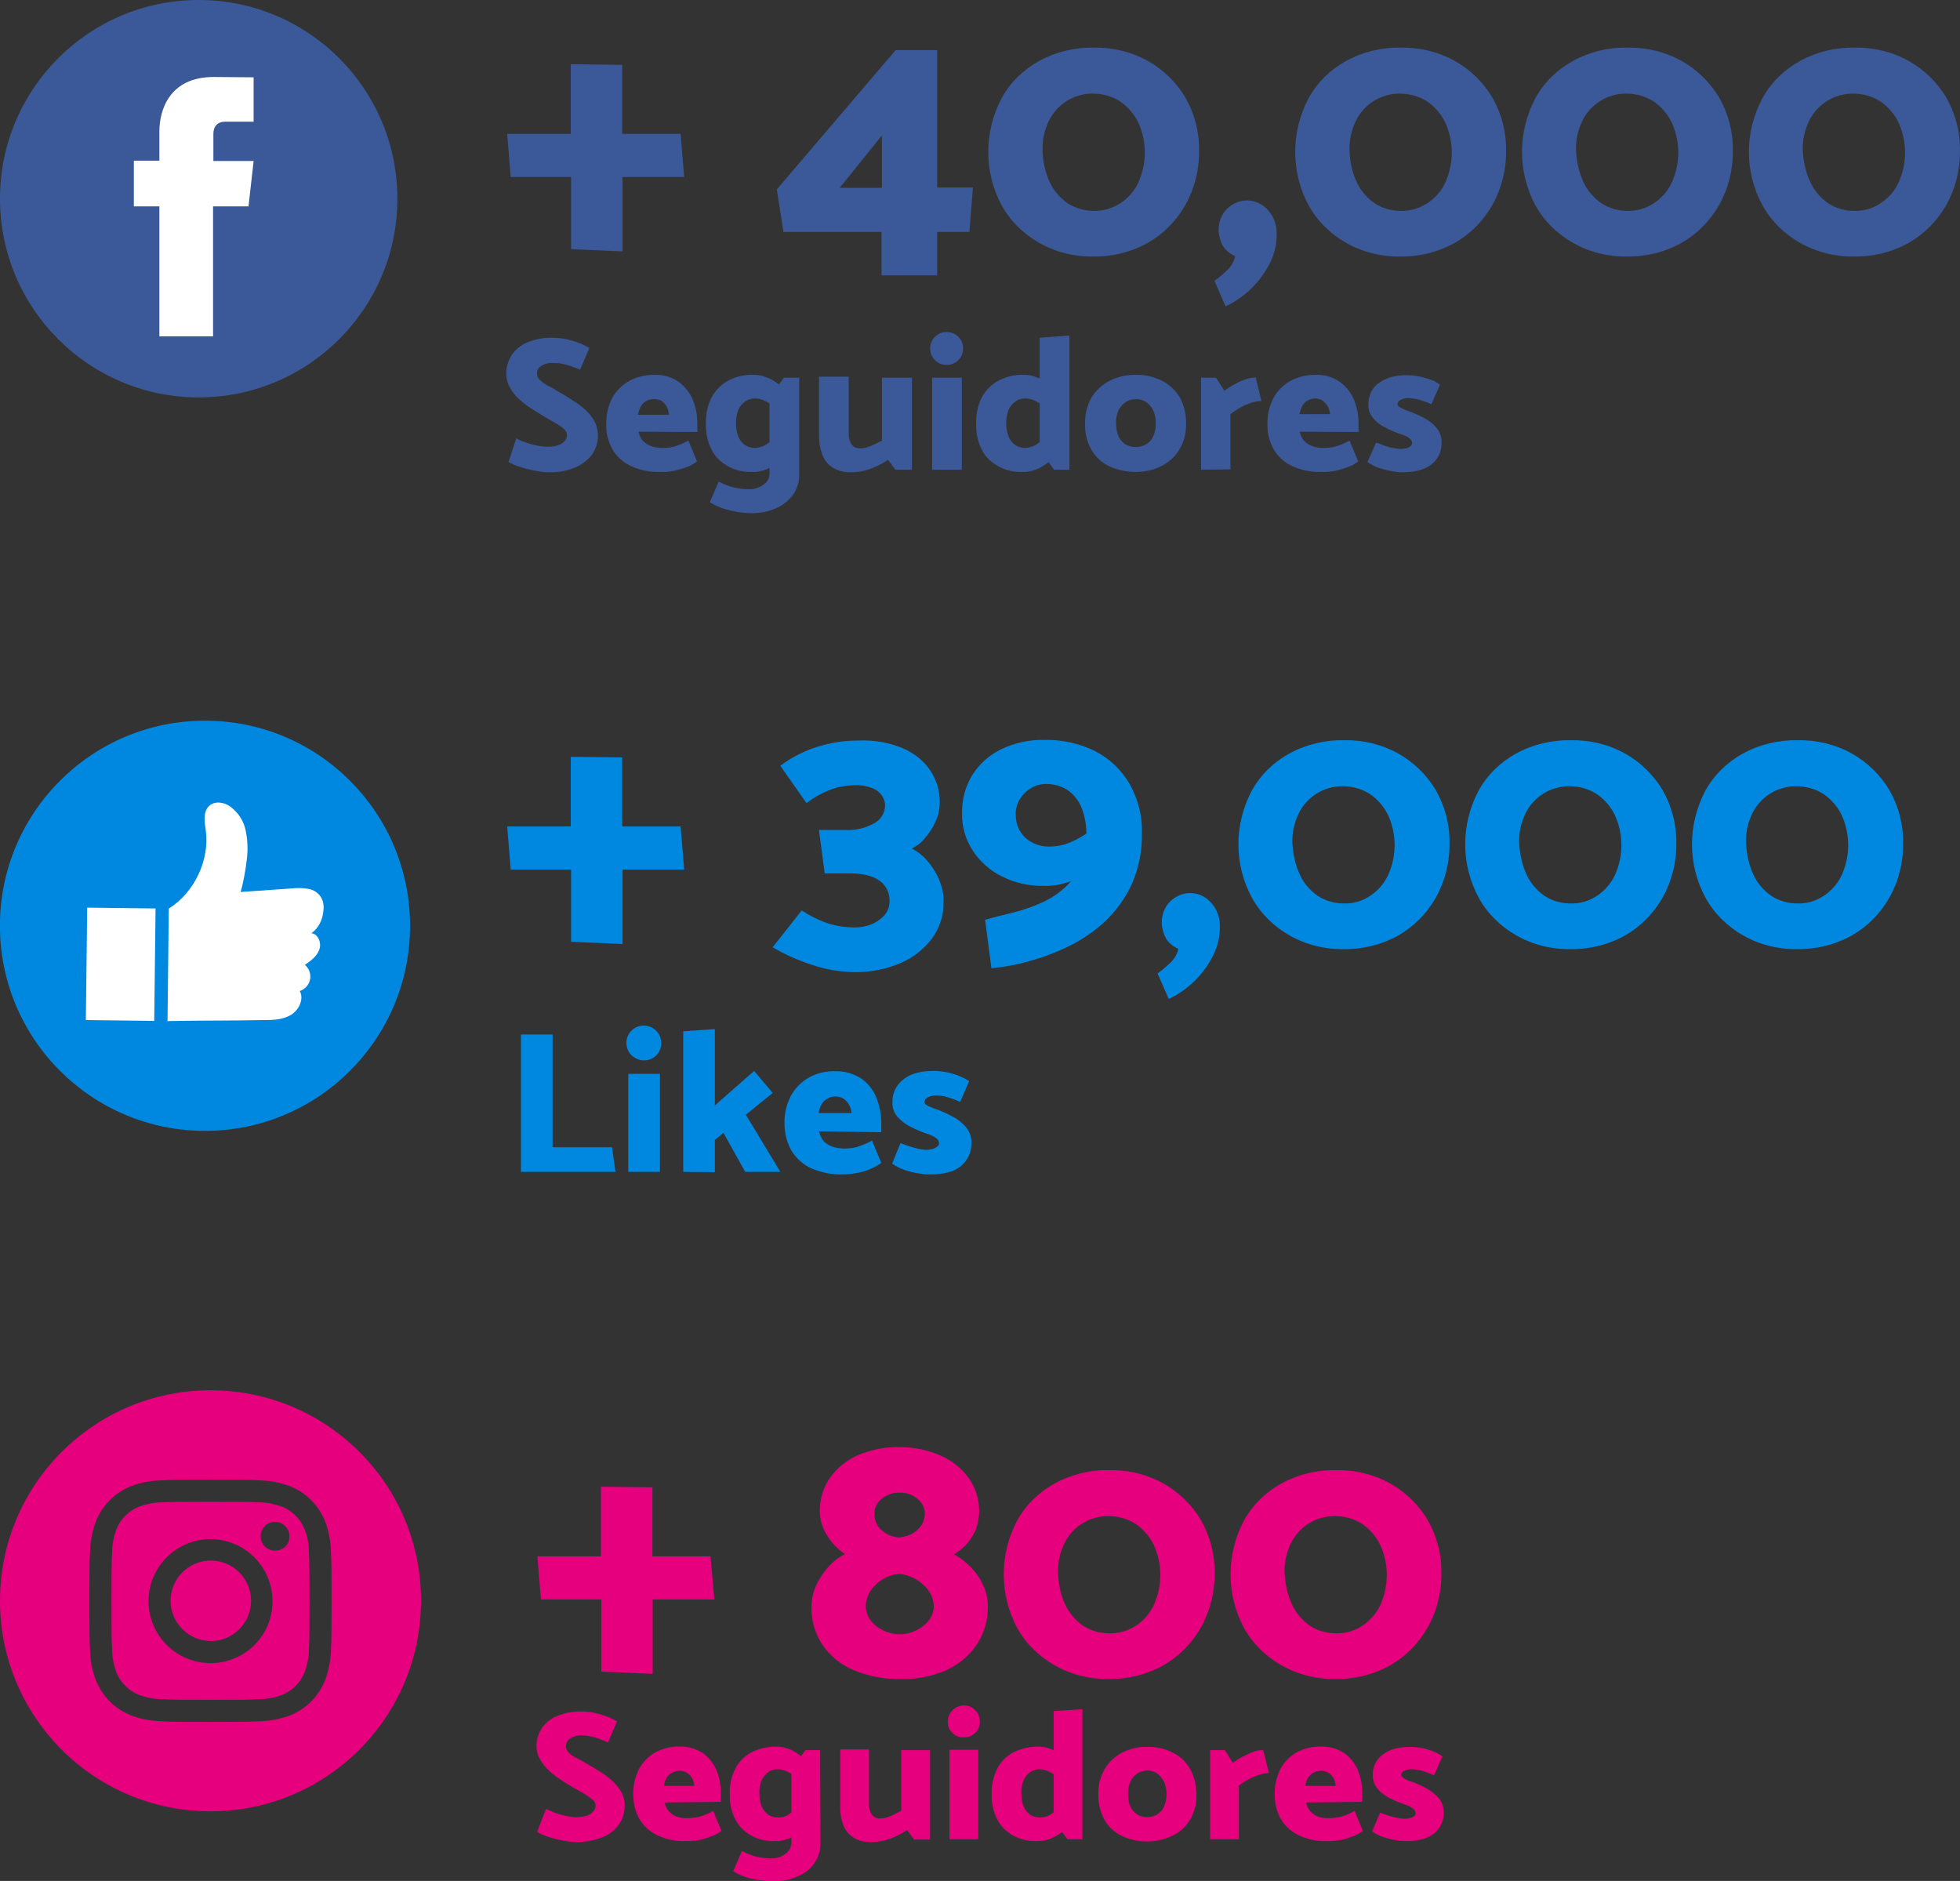 <?xml version="1.0" encoding="utf-8"?>
<!-- Generator: Adobe Illustrator 24.3.0, SVG Export Plug-In . SVG Version: 6.00 Build 0)  -->
<svg version="1.1" id="Capa_1" xmlns="http://www.w3.org/2000/svg" xmlns:xlink="http://www.w3.org/1999/xlink" x="0px" y="0px"
	 viewBox="0 0 613.6 588.8" style="enable-background:new 0 0 613.6 588.8;" xml:space="preserve">
<rect x="0" y="0" width="613.6" height="588.8" fill="#333333" stroke="none"/>
<style type="text/css">
	.st0{fill:#3B5998;}
	.st1{fill:#E6007E;}
	.st2{fill:#0088E0;}
	.st3{fill:#FFFFFF;}
</style>
<g id="Grupo_1396" transform="translate(158.784 14.898)">
	<path id="Trazado_2032" class="st0" d="M55.4,40.5H36.1v23.3l-16.1-0.7V40.5H1.1L0,27h19.9V5.2l16.1,0.2V27h18.3L55.4,40.5z"/>
	<path id="Trazado_2033" class="st0" d="M144.7,57.7h-10.1v13.6h-17.4V57.7H86.5l-2.1-13.3l37.2-43.6h13v43h11.2L144.7,57.7z
		 M104.1,43.9h13.2V27.5L104.1,43.9z"/>
	<path id="Trazado_2034" class="st0" d="M154.8,15.8c2.7-4.9,6.8-8.9,11.7-11.6c5.3-2.9,11.2-4.3,17.1-4.2c5.9-0.1,11.8,1.3,17,4.2
		c4.8,2.7,8.9,6.7,11.7,11.4c2.9,5.1,4.4,10.8,4.3,16.6c0.1,6-1.4,11.9-4.3,17.1c-2.8,4.9-6.8,9-11.7,11.8
		c-5.2,2.9-11.2,4.4-17.2,4.3c-5.9,0.1-11.8-1.4-16.9-4.3c-4.9-2.8-9-6.8-11.7-11.7C149.2,39,149.2,26.4,154.8,15.8L154.8,15.8z
		 M169.8,42c1.2,2.7,3.2,5,5.6,6.7c2.4,1.6,5.3,2.4,8.2,2.4c3,0.1,5.9-0.8,8.4-2.4c2.4-1.6,4.4-3.8,5.6-6.5c2.7-6,2.7-12.9-0.1-18.9
		c-1.3-2.6-3.3-4.9-5.7-6.5c-2.5-1.6-5.5-2.4-8.5-2.4c-2.9,0-5.7,0.8-8.1,2.3c-2.4,1.5-4.4,3.7-5.6,6.2c-1.4,2.9-2.1,6-2,9.2
		C167.7,35.7,168.4,39,169.8,42L169.8,42z"/>
	<path id="Trazado_2035" class="st0" d="M238.2,50.9c1.9,2.1,2.8,4.9,2.7,7.7c0,3-0.7,5.9-2,8.6c-3,6.1-7.9,10.9-14,13.8l-3.5-8
		c1.5-1,2.8-2.2,4.1-3.4c1.2-1.2,2.1-2.7,2.4-4.3c-1-0.4-1.8-1-2.6-1.7c-0.9-0.8-1.5-1.8-1.9-3c-0.4-1.2-0.7-2.4-0.7-3.6
		c0-1.5,0.4-3.1,1.1-4.4c0.7-1.4,1.9-2.6,3.2-3.4C230.6,46.9,235.3,47.6,238.2,50.9L238.2,50.9z"/>
	<path id="Trazado_2036" class="st0" d="M250.9,15.8c2.7-4.9,6.8-8.9,11.7-11.6c5.3-2.9,11.2-4.3,17.1-4.2c5.9-0.1,11.8,1.3,17,4.2
		c4.8,2.7,8.9,6.7,11.7,11.4c2.9,5.1,4.4,10.8,4.3,16.6c0.1,6-1.4,11.9-4.3,17.1c-2.8,4.9-6.8,9-11.7,11.8
		c-5.2,2.9-11.2,4.4-17.2,4.3c-5.9,0.1-11.8-1.4-16.9-4.3c-4.9-2.8-9-6.8-11.7-11.7C245.3,39,245.3,26.4,250.9,15.8L250.9,15.8z
		 M265.9,42c1.2,2.7,3.2,5,5.6,6.7c2.4,1.6,5.3,2.4,8.2,2.4c3,0.1,5.9-0.8,8.4-2.4c2.4-1.6,4.4-3.8,5.6-6.5c2.7-6,2.7-12.9-0.1-18.9
		c-1.3-2.6-3.3-4.9-5.7-6.5c-2.5-1.6-5.5-2.4-8.5-2.4c-2.9,0-5.7,0.8-8.1,2.3c-2.4,1.5-4.4,3.7-5.6,6.2c-1.4,2.9-2.1,6-2,9.2
		C263.8,35.7,264.5,39,265.9,42L265.9,42z"/>
	<path id="Trazado_2037" class="st0" d="M321.9,15.8c2.7-4.9,6.8-8.9,11.7-11.6c5.3-2.9,11.2-4.3,17.1-4.2c5.9-0.1,11.8,1.3,17,4.2
		c4.8,2.7,8.9,6.7,11.7,11.4c2.9,5.1,4.4,10.8,4.3,16.6c0.1,6-1.4,11.9-4.3,17.1c-2.8,4.9-6.8,9-11.7,11.8
		c-5.2,2.9-11.2,4.4-17.2,4.3c-5.9,0.1-11.8-1.4-16.9-4.3c-4.9-2.8-9-6.8-11.7-11.7C316.3,39,316.3,26.4,321.9,15.8L321.9,15.8z
		 M336.9,42c1.2,2.7,3.2,5,5.6,6.7c2.4,1.6,5.3,2.4,8.2,2.4c3,0.1,5.9-0.8,8.3-2.4c2.4-1.6,4.4-3.8,5.6-6.5c2.7-6,2.7-12.9-0.1-18.9
		c-1.3-2.6-3.3-4.9-5.7-6.5c-2.5-1.6-5.5-2.4-8.5-2.4c-2.9,0-5.7,0.8-8.1,2.3c-2.4,1.5-4.4,3.7-5.6,6.2c-1.4,2.9-2.1,6-2,9.2
		C334.8,35.7,335.5,39,336.9,42L336.9,42z"/>
	<path id="Trazado_2038" class="st0" d="M393,15.8c2.7-4.9,6.8-8.9,11.7-11.6c5.3-2.9,11.2-4.3,17.1-4.2c5.9-0.1,11.8,1.3,17,4.2
		c4.8,2.7,8.9,6.7,11.7,11.4c2.9,5.1,4.4,10.8,4.3,16.6c0.1,6-1.4,11.9-4.3,17.1c-2.8,4.9-6.8,9-11.7,11.8
		c-5.2,2.9-11.2,4.4-17.2,4.3c-5.9,0.1-11.8-1.4-16.9-4.3c-4.9-2.8-9-6.8-11.7-11.7C387.3,39,387.3,26.4,393,15.8L393,15.8z
		 M407.9,42c1.2,2.7,3.2,5,5.6,6.7c2.4,1.6,5.3,2.4,8.2,2.4c3,0.1,5.9-0.8,8.3-2.4c2.4-1.6,4.4-3.8,5.6-6.5c2.7-6,2.7-12.9-0.1-18.9
		c-1.3-2.6-3.3-4.9-5.7-6.5c-2.5-1.6-5.5-2.4-8.5-2.4c-2.9,0-5.7,0.8-8.1,2.3c-2.4,1.5-4.4,3.7-5.6,6.2c-1.4,2.9-2.1,6-2,9.2
		C405.8,35.7,406.5,39,407.9,42L407.9,42z"/>
</g>
<g id="Grupo_1397" transform="translate(158.5 103.933)">
	<path id="Trazado_2039" class="st0" d="M3.1,33.3c0.9,0.5,1.8,0.9,2.8,1.2c1.1,0.4,2.3,0.8,3.5,1c1.2,0.2,2.3,0.4,3.5,0.4
		c1.2,0,2.3-0.1,3.4-0.5c0.8-0.2,1.5-0.7,2-1.3c0.5-0.5,0.7-1.2,0.7-1.8c0-0.8-0.4-1.5-1-2c-0.8-0.7-1.7-1.3-2.6-1.8
		c-1.1-0.6-2.1-1.2-3.3-1.9c-1.3-0.8-2.7-1.7-4.2-2.6c-1.4-0.9-2.7-1.9-3.9-3c-1.2-1-2.1-2.3-2.9-3.7C0.4,16.1,0,14.5,0,13
		C0,11,0.6,8.9,1.7,7.2c1.2-1.8,3-3.2,5-4c2.5-1,5.1-1.5,7.8-1.4c2.1,0,4.1,0.3,6.1,0.9C22.5,3.2,24.3,4,26,5l-2.9,6.8
		c-1.1-0.5-2.2-0.9-3.1-1.2c-0.9-0.3-1.8-0.5-2.7-0.7c-0.9-0.2-1.9-0.2-2.9-0.2c-1.3-0.1-2.5,0.3-3.6,1C10.1,11.1,9.6,12,9.6,13
		c0,0.8,0.4,1.6,1,2.1c0.8,0.7,1.6,1.3,2.6,1.8c1.1,0.5,2.2,1.2,3.3,1.9c1.5,0.8,2.9,1.7,4.3,2.6c1.4,0.9,2.7,1.8,3.9,2.9
		c1.1,1,2.1,2.2,2.9,3.6c0.7,1.4,1.1,2.9,1.1,4.5c0,2.1-0.6,4.1-1.8,5.9c-1.4,1.8-3.2,3.2-5.3,4.1c-2.7,1.1-5.5,1.6-8.4,1.5
		c-1.1,0-2.1-0.1-3.1-0.3c-1.1-0.2-2.3-0.4-3.5-0.7c-1.1-0.3-2.2-0.6-3.3-1c-0.9-0.3-1.8-0.8-2.6-1.2L3.1,33.3z"/>
	<path id="Trazado_2040" class="st0" d="M41.4,31.2c0.2,1,0.6,1.9,1.2,2.7c0.7,0.8,1.5,1.3,2.4,1.7c1.2,0.5,2.6,0.7,3.9,0.7
		c1.5,0,3.1-0.2,4.5-0.7c1.2-0.4,2.4-1,3.6-1.6l2.7,6.5c-0.9,0.7-1.9,1.3-3,1.7c-1.3,0.5-2.6,0.9-3.9,1.2c-1.5,0.3-3.1,0.5-4.6,0.4
		c-3.1,0.1-6.2-0.5-9.1-1.8c-2.4-1.1-4.5-2.9-5.8-5.2c-1.4-2.4-2.1-5.2-2-8c-0.1-2.9,0.6-5.7,1.9-8.2c1.2-2.2,3.1-4.1,5.3-5.3
		c2.4-1.3,5.1-1.9,7.8-1.9c2.7-0.1,5.3,0.6,7.5,2.1c2,1.4,3.5,3.3,4.5,5.5c1,2.4,1.5,4.9,1.5,7.5v2.8L41.4,31.2z M50.9,25.8
		c-0.1-0.9-0.3-1.7-0.7-2.5c-0.4-0.7-1-1.3-1.6-1.8C47.8,21.2,47,21,46.1,21c-0.8,0-1.6,0.2-2.3,0.6c-0.7,0.4-1.3,1-1.7,1.7
		c-0.4,0.8-0.7,1.7-0.9,2.6H50.9z"/>
	<path id="Trazado_2041" class="st0" d="M87.6,38.4c-0.8,1-1.8,1.9-2.9,2.7c-1.1,0.8-2.3,1.5-3.6,2c-1.3,0.5-2.7,0.8-4.1,0.7
		c-2.7,0.1-5.3-0.5-7.6-1.8c-2.2-1.2-4-2.9-5.1-5.1c-1.3-2.5-1.9-5.4-1.8-8.2c-0.1-2.9,0.5-5.7,1.8-8.3c1.2-2.2,3-4,5.2-5.2
		c2.5-1.3,5.2-1.9,8-1.8c1.3,0,2.5,0.2,3.7,0.7c1.3,0.4,2.5,1.1,3.5,1.8c1.1,0.8,2.1,1.8,2.9,2.9L85,24.5c-1.1-1.1-2.3-2-3.7-2.8
		c-1.1-0.6-2.3-0.9-3.5-0.9c-1.1,0-2.2,0.3-3.1,1c-0.9,0.7-1.7,1.6-2.1,2.7c-0.5,1.3-0.7,2.7-0.7,4.1c0,1.4,0.2,2.7,0.7,4
		c0.4,1.1,1.1,2,2,2.7c0.9,0.6,2,1,3.1,1c1.2,0,2.5-0.4,3.5-1c1.3-0.8,2.5-1.8,3.5-2.9L87.6,38.4z M91.7,44.3
		c0.1,2.4-0.6,4.7-1.9,6.6c-1.4,1.9-3.3,3.4-5.4,4.3c-2.6,1.1-5.4,1.6-8.2,1.5c-0.8,0-1.7-0.1-2.5-0.2c-1.1-0.1-2.2-0.3-3.4-0.6
		c-1.2-0.3-2.4-0.6-3.6-1.1c-1-0.4-2-0.9-3-1.5l2.8-6.5c1.6,0.9,3.2,1.5,5,1.9c1.4,0.3,2.8,0.5,4.2,0.5c1.7,0.1,3.4-0.4,4.8-1.4
		c1.2-0.8,2-2.2,1.9-3.7V20.5l4.5-6.2h4.8L91.7,44.3z"/>
	<path id="Trazado_2042" class="st0" d="M127,14.3v28.8h-5.2l-2.3-3.1c-2.3,1.6-4.8,2.7-7.4,3.4c-1.3,0.3-2.6,0.5-4,0.5
		c-2.1,0.1-4.2-0.4-6-1.5c-1.5-1-2.6-2.4-3.2-4.1c-0.7-1.9-1-3.8-1-5.8V14h9.3V32c0,1.1,0.3,2.3,0.9,3.2c0.6,0.8,1.6,1.3,2.7,1.2
		c0.8,0,1.6-0.1,2.4-0.4c0.8-0.3,1.6-0.6,2.4-1c0.8-0.4,1.5-0.8,2-1V14.3L127,14.3z"/>
	<path id="Trazado_2043" class="st0" d="M134.2,8.8c-1-1-1.5-2.3-1.5-3.7c0-2.8,2.3-5.1,5.1-5.1c1.4,0,2.7,0.5,3.7,1.5
		c1,0.9,1.5,2.2,1.5,3.6c0.1,2.8-2.2,5.1-5,5.2c-0.1,0-0.1,0-0.2,0C136.5,10.3,135.2,9.8,134.2,8.8z M133.3,43.1V14.3h9.3v28.8
		H133.3z"/>
	<path id="Trazado_2044" class="st0" d="M172.2,38.4c-0.8,1-1.8,1.9-2.9,2.7c-1.1,0.8-2.3,1.5-3.6,2c-1.3,0.5-2.7,0.8-4.1,0.7
		c-2.7,0.1-5.3-0.5-7.6-1.8c-2.2-1.2-4-2.9-5.1-5.1c-1.3-2.5-1.9-5.4-1.8-8.2c-0.1-2.9,0.5-5.7,1.8-8.3c1.2-2.2,3-4,5.2-5.2
		c2.5-1.3,5.2-1.9,8-1.8c1.3,0,2.5,0.2,3.7,0.7c1.3,0.4,2.5,1.1,3.5,1.8c1.1,0.8,2.1,1.8,2.9,2.9l-2.6,5.7c-1.1-1.1-2.3-2-3.7-2.8
		c-1.1-0.6-2.3-0.9-3.5-0.9c-1.1,0-2.2,0.3-3.1,1c-0.9,0.7-1.7,1.6-2.1,2.7c-0.5,1.3-0.7,2.7-0.7,4.1c0,1.4,0.2,2.7,0.7,4
		c0.4,1.1,1.1,2,2,2.7c0.9,0.6,2,1,3.1,1c1.2,0,2.5-0.4,3.5-1c1.3-0.8,2.5-1.8,3.5-2.9L172.2,38.4z M167,1.8l9.3-0.7v42h-4.8
		l-4.5-6.2L167,1.8z"/>
	<path id="Trazado_2045" class="st0" d="M197,43.8c-2.9,0-5.7-0.6-8.3-1.8c-2.3-1.1-4.2-2.9-5.5-5.1c-1.4-2.5-2.1-5.3-2-8.2
		c-0.1-2.9,0.6-5.7,2-8.2c1.4-2.2,3.3-4,5.6-5.2c2.5-1.3,5.3-1.9,8.1-1.9c2.9-0.1,5.7,0.6,8.3,1.8c2.3,1.2,4.3,3,5.6,5.2
		c1.4,2.5,2.1,5.4,2,8.3c0.1,2.8-0.6,5.7-2.1,8.1c-1.3,2.2-3.3,4-5.7,5.2C202.7,43.2,199.9,43.8,197,43.8z M197,36
		c1.2,0,2.4-0.3,3.4-0.9c1-0.6,1.7-1.5,2.2-2.6c1-2.5,1-5.3,0-7.8c-0.5-1.1-1.2-2-2.2-2.7c-0.9-0.7-2.1-1-3.2-1
		c-1.2,0-2.4,0.3-3.4,1c-1,0.7-1.7,1.6-2.2,2.6c-0.5,1.3-0.8,2.6-0.7,4c0,1.3,0.2,2.6,0.7,3.9c0.4,1.1,1.2,1.9,2.1,2.6
		C194.8,35.7,195.9,36,197,36z"/>
	<path id="Trazado_2046" class="st0" d="M217.5,43.1V14.3h4.7l2.6,4.1c0.9-0.7,1.9-1.3,2.9-1.9c1.1-0.6,2.3-1.2,3.5-1.6
		c1.1-0.4,2.2-0.6,3.4-0.7l1.8,7.4c-1,0-2.1,0.2-3.1,0.5c-1.2,0.4-2.3,0.9-3.4,1.5c-1.1,0.6-2.2,1.3-3.2,2.1v17.3L217.5,43.1z"/>
	<path id="Trazado_2047" class="st0" d="M248.4,31.2c0.2,1,0.6,1.9,1.2,2.7c0.7,0.8,1.5,1.3,2.4,1.7c1.2,0.5,2.6,0.7,3.9,0.7
		c1.5,0,3.1-0.2,4.5-0.7c1.2-0.4,2.4-1,3.6-1.6l2.7,6.5c-0.9,0.7-1.9,1.3-3,1.7c-1.3,0.5-2.6,0.9-3.9,1.2c-1.5,0.3-3.1,0.5-4.6,0.4
		c-3.1,0.1-6.2-0.5-9.1-1.8c-2.4-1.1-4.5-2.9-5.8-5.2c-1.4-2.4-2.1-5.2-2-8c-0.1-2.9,0.6-5.7,1.9-8.2c1.2-2.2,3.1-4.1,5.3-5.3
		c2.4-1.3,5.1-1.9,7.8-1.9c2.7-0.1,5.3,0.6,7.5,2.1c2,1.4,3.5,3.3,4.5,5.5c1,2.4,1.5,4.9,1.5,7.5v2.8L248.4,31.2z M257.9,25.8
		c-0.1-0.9-0.3-1.7-0.7-2.5c-0.4-0.7-1-1.3-1.6-1.8c-0.7-0.5-1.6-0.7-2.4-0.7c-0.8,0-1.6,0.2-2.3,0.6c-0.7,0.4-1.3,1-1.7,1.7
		c-0.4,0.8-0.7,1.7-0.9,2.6H257.9z"/>
	<path id="Trazado_2048" class="st0" d="M272.3,34.6c0.9,0.3,1.8,0.6,2.7,1c0.9,0.3,1.8,0.6,2.7,0.7c0.8,0.2,1.6,0.3,2.4,0.3
		c0.6,0,1.1-0.1,1.7-0.2c0.5-0.1,0.9-0.4,1.3-0.7c0.3-0.2,0.5-0.6,0.5-0.9c0-0.4-0.2-0.8-0.4-1.1c-0.4-0.4-0.8-0.7-1.3-1
		c-0.7-0.3-1.4-0.6-2.1-0.8c-1.6-0.5-3.1-1.2-4.6-2c-1.5-0.7-2.8-1.7-3.8-2.9c-1-1.2-1.6-2.7-1.5-4.3c-0.1-2.6,1.1-5.2,3.2-6.7
		c2.2-1.6,5.1-2.5,8.8-2.5c2.3,0,4.7,0.5,6.9,1.2c1.3,0.4,2.5,1,3.5,1.8l-2.7,6.1c-1.2-0.6-2.5-1-3.8-1.4c-1.2-0.3-2.4-0.5-3.6-0.5
		c-0.8,0-1.6,0.2-2.3,0.6c-0.5,0.2-0.9,0.8-0.9,1.3c0,0.4,0.4,0.9,1.2,1.2c0.8,0.4,1.7,0.8,2.6,1.1c1.6,0.6,3.2,1.3,4.7,2.1
		c1.5,0.8,2.7,1.8,3.8,3.1c1,1.3,1.6,2.9,1.5,4.5c0.1,2.6-1,5.1-3.1,6.8c-2,1.6-5,2.5-9,2.5c-1.1,0-2.2-0.1-3.2-0.3
		c-1.4-0.2-2.8-0.6-4.2-1c-1.3-0.4-2.5-1.1-3.7-1.9L272.3,34.6z"/>
</g>
<g id="Grupo_1399" transform="translate(168.24 453.079)">
	<g id="Grupo_1398">
		<path id="Trazado_2049" class="st1" d="M55.4,47.6H36.1v23.3l-16.1-0.7V47.6H1.1L0,34.1h19.9V12.3l16.1,0.2v21.6h18.2L55.4,47.6z"
			/>
		<path id="Trazado_2050" class="st1" d="M126.3,2.6c3.5,1.5,6.6,4,8.8,7.1c2.1,3,3.2,6.5,3.2,10.2c0,1.8-0.3,3.6-0.9,5.4
			c-0.6,1.7-1.6,3.3-2.8,4.7c-1.2,1.4-2.6,2.6-4.2,3.5c2,1,3.7,2.4,5.3,4c1.6,1.7,3,3.6,3.9,5.8c1,2.1,1.5,4.5,1.4,6.8
			c0,4.1-1.1,8-3.3,11.4c-2.3,3.5-5.6,6.3-9.4,8.1c-4.7,2.1-9.8,3.1-14.9,2.9c-5,0.1-10-0.9-14.7-2.9c-3.9-1.7-7.2-4.4-9.6-8
			c-2.2-3.5-3.4-7.5-3.3-11.6c0-2.4,0.5-4.7,1.5-6.9c1-2.1,2.3-4.1,3.9-5.8c1.4-1.6,3.2-3,5.1-3.9c-2.3-1.5-4.2-3.5-5.6-5.8
			c-1.5-2.3-2.3-5-2.3-7.8c0-3.7,1.1-7.3,3.2-10.3c2.2-3.1,5.3-5.6,8.8-7.1c4.1-1.7,8.5-2.6,12.9-2.5C117.8-0.1,122.2,0.8,126.3,2.6
			z M105.5,43.4c-1.7,1.7-2.6,3.9-2.7,6.2c0,1.6,0.5,3.2,1.5,4.5c1,1.4,2.4,2.4,4,3.2c1.6,0.8,3.4,1.2,5.1,1.2
			c3.5,0,6.9-1.6,9.1-4.3c1-1.3,1.6-2.9,1.6-4.5c-0.1-2.4-1.1-4.6-2.8-6.2c-2.1-2.2-4.9-3.6-8-3.9C110.3,39.8,107.6,41.2,105.5,43.4
			L105.5,43.4z M109.1,15.2c-1.1,0.6-2,1.4-2.7,2.4c-0.6,0.9-0.9,1.9-0.9,2.9c-0.1,1.9,0.6,3.8,1.9,5.1c1.6,1.5,3.7,2.5,5.9,2.6
			c1.6-0.2,3.1-0.6,4.4-1.4c1.1-0.7,2-1.6,2.7-2.7c0.6-1.1,0.9-2.3,0.9-3.6c-0.1-1.7-0.9-3.2-2.2-4.3c-1.6-1.4-3.8-2.2-5.9-2
			C111.8,14.1,110.4,14.5,109.1,15.2z"/>
		<path id="Trazado_2051" class="st1" d="M150.2,22.9c2.7-4.9,6.8-8.9,11.7-11.6c5.3-2.9,11.2-4.3,17.1-4.2c5.9-0.1,11.8,1.3,17,4.2
			c4.8,2.7,8.9,6.7,11.7,11.4c2.9,5.1,4.4,10.8,4.3,16.6c0.1,6-1.4,11.9-4.3,17.1c-2.8,4.9-6.8,9-11.7,11.8
			c-5.2,2.9-11.2,4.4-17.2,4.3c-5.9,0.1-11.8-1.4-16.9-4.3c-4.9-2.8-9-6.8-11.7-11.7C144.6,46.1,144.6,33.4,150.2,22.9L150.2,22.9z
			 M165.2,49.1c1.2,2.7,3.2,5,5.6,6.7c2.4,1.6,5.3,2.4,8.2,2.4c3,0.1,5.9-0.8,8.4-2.4c2.4-1.6,4.4-3.9,5.6-6.5
			c2.7-6,2.7-12.9-0.1-18.9c-1.3-2.6-3.3-4.9-5.7-6.5c-2.5-1.6-5.5-2.4-8.5-2.4c-2.9,0-5.7,0.8-8.1,2.3c-2.4,1.5-4.4,3.7-5.6,6.2
			c-1.4,2.9-2.1,6-2,9.2C163.1,42.7,163.8,46.1,165.2,49.1L165.2,49.1z"/>
		<path id="Trazado_2052" class="st1" d="M221.2,22.9c2.7-4.9,6.8-8.9,11.7-11.6c5.3-2.9,11.2-4.3,17.1-4.2c5.9-0.1,11.8,1.3,17,4.2
			c4.8,2.7,8.9,6.7,11.7,11.4c2.9,5.1,4.4,10.8,4.3,16.6c0.1,6-1.4,11.9-4.3,17.1c-2.8,4.9-6.8,9-11.7,11.8
			c-5.2,2.9-11.2,4.4-17.2,4.3c-5.9,0.1-11.8-1.4-16.9-4.3c-4.9-2.8-9-6.8-11.7-11.7C215.6,46.1,215.6,33.4,221.2,22.9L221.2,22.9z
			 M236.2,49.1c1.2,2.7,3.2,5,5.6,6.7c2.4,1.6,5.3,2.4,8.2,2.4c3,0.1,5.9-0.8,8.3-2.4c2.4-1.6,4.4-3.9,5.6-6.5
			c2.7-6,2.7-12.9-0.1-18.9c-1.3-2.6-3.3-4.9-5.7-6.5c-2.5-1.6-5.5-2.4-8.5-2.4c-2.9,0-5.7,0.8-8.1,2.3c-2.4,1.5-4.4,3.7-5.6,6.2
			c-1.4,2.9-2.1,6-2,9.2C234.1,42.7,234.8,46.1,236.2,49.1L236.2,49.1z"/>
	</g>
</g>
<g id="Grupo_1401" transform="translate(167.955 533.933)">
	<g id="Grupo_1400">
		<path id="Trazado_2053" class="st1" d="M3,32.3c0.9,0.4,1.8,0.8,2.7,1.2c1.1,0.4,2.2,0.7,3.4,1c1.1,0.2,2.3,0.4,3.4,0.4
			c1.1,0,2.2-0.1,3.3-0.5c0.8-0.2,1.4-0.7,2-1.3c0.4-0.5,0.7-1.1,0.7-1.8c0-0.8-0.4-1.5-1-1.9c-0.8-0.7-1.6-1.2-2.5-1.8
			c-1-0.6-2.1-1.2-3.2-1.8c-1.3-0.8-2.7-1.6-4-2.5c-1.4-0.8-2.6-1.8-3.8-2.9c-1.1-1-2.1-2.2-2.8-3.5C0.4,15.6,0,14.1,0,12.6
			c0-2,0.6-3.9,1.7-5.6C2.9,5.3,4.5,4,6.5,3.2c2.4-1,4.9-1.4,7.5-1.4c2,0,4,0.3,5.9,0.9c1.9,0.5,3.6,1.2,5.3,2.2l-2.8,6.6
			c-1.1-0.5-2.1-0.8-3-1.2c-0.8-0.3-1.7-0.5-2.6-0.7C16,9.4,15,9.3,14.1,9.3c-1.2-0.1-2.4,0.3-3.5,0.9c-0.8,0.5-1.3,1.4-1.4,2.4
			c0,0.8,0.3,1.5,0.9,2.1c0.7,0.7,1.6,1.3,2.5,1.7c1,0.5,2.1,1.1,3.2,1.8c1.4,0.8,2.8,1.6,4.2,2.5c1.3,0.8,2.6,1.8,3.8,2.9
			c1.1,1,2,2.2,2.8,3.5c0.7,1.3,1.1,2.9,1,4.4c0,2-0.6,4-1.8,5.7c-1.3,1.8-3.1,3.2-5.2,4c-2.6,1-5.4,1.5-8.2,1.5c-1,0-2-0.1-3.1-0.3
			c-1.1-0.2-2.2-0.4-3.4-0.7c-1.1-0.3-2.2-0.6-3.2-1c-0.9-0.3-1.7-0.7-2.5-1.2L3,32.3z"/>
		<path id="Trazado_2054" class="st1" d="M40.1,30.3c0.2,0.9,0.6,1.8,1.2,2.6c0.6,0.7,1.4,1.3,2.3,1.7c1.2,0.5,2.5,0.7,3.8,0.6
			c1.5,0,3-0.2,4.4-0.7c1.2-0.4,2.4-0.9,3.5-1.6l2.6,6.3c-0.9,0.7-1.9,1.2-2.9,1.6c-1.2,0.5-2.5,0.9-3.8,1.2c-1.5,0.3-3,0.4-4.5,0.4
			c-3,0.1-6-0.5-8.8-1.8c-2.3-1.1-4.3-2.8-5.6-5c-1.4-2.4-2-5.1-2-7.8c-0.1-2.8,0.6-5.5,1.8-8c1.2-2.2,3-4,5.1-5.2
			c2.3-1.2,4.9-1.9,7.5-1.8c2.6-0.1,5.1,0.6,7.3,2c1.9,1.3,3.4,3.2,4.3,5.3c1,2.3,1.4,4.8,1.4,7.3v2.7L40.1,30.3z M49.4,25.1
			c-0.1-0.8-0.3-1.7-0.7-2.4c-0.4-0.7-0.9-1.3-1.6-1.7c-0.7-0.4-1.5-0.7-2.4-0.6c-0.8,0-1.6,0.2-2.3,0.6c-0.7,0.4-1.3,1-1.7,1.6
			c-0.4,0.8-0.7,1.6-0.8,2.5L49.4,25.1z"/>
		<path id="Trazado_2055" class="st1" d="M85,37.2c-0.8,1-1.8,1.9-2.8,2.6c-1.1,0.8-2.2,1.4-3.5,1.9c-1.3,0.5-2.6,0.7-4,0.7
			c-2.6,0.1-5.1-0.5-7.4-1.7c-2.1-1.1-3.9-2.9-5-5c-1.3-2.5-1.9-5.2-1.8-8c-0.1-2.8,0.5-5.6,1.8-8.1c1.1-2.1,2.9-3.9,5-5
			c2.4-1.2,5-1.8,7.7-1.8c1.2,0,2.4,0.2,3.6,0.6c1.2,0.4,2.4,1,3.4,1.8c1.1,0.8,2,1.7,2.8,2.8l-2.5,5.5c-1-1.1-2.2-2-3.5-2.7
			c-1-0.6-2.2-0.9-3.4-0.9c-1.1,0-2.1,0.3-3,1c-0.9,0.7-1.6,1.6-2,2.7c-0.5,1.3-0.7,2.6-0.6,4c0,1.3,0.2,2.7,0.7,3.9
			c0.4,1,1.1,1.9,2,2.6c0.9,0.6,2,0.9,3.1,0.9c1.2,0,2.4-0.3,3.4-1c1.2-0.8,2.4-1.7,3.4-2.8L85,37.2z M88.9,42.9
			c0.1,2.3-0.6,4.5-1.9,6.4c-1.3,1.9-3.2,3.3-5.3,4.2c-2.5,1-5.2,1.6-8,1.5c-0.8,0-1.6-0.1-2.4-0.2c-1-0.1-2.2-0.3-3.3-0.5
			c-1.2-0.2-2.3-0.6-3.5-1c-1-0.4-2-0.9-2.9-1.5l2.7-6.3c1.5,0.8,3.1,1.4,4.8,1.8c1.4,0.3,2.7,0.5,4.1,0.5c1.7,0.1,3.3-0.4,4.7-1.4
			c1.2-0.8,1.9-2.2,1.9-3.6V19.9l4.4-6h4.6L88.9,42.9z"/>
		<path id="Trazado_2056" class="st1" d="M123.2,13.9v28h-5l-2.2-3c-2.2,1.5-4.6,2.7-7.2,3.3c-1.3,0.3-2.6,0.5-3.9,0.5
			c-2,0.1-4.1-0.4-5.8-1.5c-1.4-0.9-2.5-2.3-3.1-3.9c-0.6-1.8-1-3.7-0.9-5.6v-18h9V31c0,1.1,0.3,2.2,0.9,3.1
			c0.6,0.8,1.6,1.3,2.6,1.2c0.8,0,1.6-0.1,2.3-0.4c0.8-0.3,1.6-0.6,2.3-1c0.8-0.4,1.4-0.7,2-1V13.9L123.2,13.9z"/>
		<path id="Trazado_2057" class="st1" d="M130.2,8.5c-1-0.9-1.5-2.2-1.4-3.6c0-2.7,2.2-4.9,5-5c1.3,0,2.6,0.5,3.5,1.5
			c1,0.9,1.5,2.2,1.5,3.5c0.1,2.7-2.1,5-4.8,5c-0.1,0-0.1,0-0.2,0C132.4,10,131.1,9.5,130.2,8.5z M129.3,41.8v-28h9v28H129.3z"/>
		<path id="Trazado_2058" class="st1" d="M167,37.2c-0.8,1-1.8,1.9-2.8,2.6c-1.1,0.8-2.2,1.4-3.5,1.9c-1.3,0.5-2.6,0.7-4,0.7
			c-2.6,0.1-5.1-0.5-7.4-1.7c-2.1-1.1-3.9-2.9-5-5c-1.3-2.5-1.9-5.2-1.8-8c-0.1-2.8,0.5-5.6,1.8-8.1c1.1-2.1,2.9-3.9,5-5
			c2.4-1.2,5-1.8,7.7-1.8c1.2,0,2.4,0.2,3.6,0.6c1.2,0.4,2.4,1,3.4,1.8c1.1,0.8,2,1.7,2.8,2.8l-2.5,5.5c-1-1.1-2.2-2-3.5-2.7
			c-1-0.6-2.2-0.9-3.4-0.9c-1.1,0-2.1,0.3-3,1c-0.9,0.7-1.6,1.6-2,2.7c-0.5,1.3-0.7,2.6-0.6,4c0,1.3,0.2,2.7,0.7,3.9
			c0.4,1,1.1,1.9,2,2.6c0.9,0.6,2,0.9,3.1,0.9c1.2,0,2.4-0.3,3.4-1c1.2-0.8,2.4-1.7,3.4-2.8L167,37.2z M161.9,1.7l9-0.6v40.7h-4.7
			l-4.3-6.1L161.9,1.7z"/>
		<path id="Trazado_2059" class="st1" d="M191.1,42.5c-2.8,0-5.5-0.6-8-1.8c-2.2-1.1-4.1-2.8-5.3-5c-1.3-2.4-2-5.2-1.9-8
			c-0.1-2.8,0.6-5.5,2-7.9c1.3-2.2,3.2-3.9,5.4-5.1c2.4-1.2,5.1-1.9,7.8-1.8c2.8-0.1,5.6,0.5,8.1,1.8c2.3,1.1,4.2,2.9,5.4,5.1
			c1.4,2.5,2,5.2,2,8c0.1,2.8-0.6,5.5-2,7.9c-1.3,2.2-3.2,3.9-5.5,5C196.6,41.9,193.9,42.5,191.1,42.5z M191.1,34.9
			c1.2,0,2.3-0.3,3.3-0.9c0.9-0.6,1.7-1.5,2.1-2.5c1-2.4,1-5.2,0-7.6c-0.5-1-1.2-1.9-2.1-2.6c-0.9-0.7-2-1-3.1-1
			c-1.2,0-2.3,0.3-3.3,1c-0.9,0.6-1.7,1.5-2.1,2.6c-0.5,1.2-0.8,2.5-0.7,3.9c0,1.3,0.2,2.6,0.7,3.7c0.4,1,1.2,1.9,2.1,2.5
			C188.9,34.6,190,34.9,191.1,34.9L191.1,34.9z"/>
		<path id="Trazado_2060" class="st1" d="M210.9,41.8V13.9h4.6l2.5,4c0.9-0.7,1.8-1.3,2.8-1.8c1.1-0.6,2.2-1.1,3.4-1.6
			c1-0.4,2.1-0.6,3.3-0.6l1.8,7.2c-1,0-2,0.2-3,0.5c-1.1,0.4-2.2,0.8-3.3,1.4c-1.1,0.6-2.1,1.3-3.1,2v16.8L210.9,41.8z"/>
		<path id="Trazado_2061" class="st1" d="M240.9,30.3c0.2,0.9,0.6,1.8,1.2,2.6c0.6,0.7,1.4,1.3,2.3,1.7c1.2,0.5,2.5,0.7,3.8,0.6
			c1.5,0,3-0.2,4.4-0.7c1.2-0.4,2.4-0.9,3.5-1.6l2.6,6.3c-0.9,0.7-1.9,1.2-2.9,1.6c-1.2,0.5-2.5,0.9-3.8,1.2c-1.5,0.3-3,0.4-4.5,0.4
			c-3,0.1-6-0.5-8.8-1.8c-2.3-1.1-4.3-2.8-5.6-5c-1.4-2.4-2-5.1-2-7.8c-0.1-2.8,0.6-5.5,1.8-8c1.2-2.2,3-4,5.1-5.2
			c2.3-1.2,4.9-1.9,7.5-1.8c2.6-0.1,5.1,0.6,7.3,2c1.9,1.3,3.4,3.2,4.3,5.3c1,2.3,1.4,4.8,1.4,7.3v2.7L240.9,30.3z M250.2,25.1
			c-0.1-0.8-0.3-1.7-0.7-2.4c-0.4-0.7-0.9-1.3-1.6-1.7c-0.7-0.4-1.5-0.7-2.4-0.6c-0.8,0-1.6,0.2-2.3,0.6c-0.7,0.4-1.3,1-1.7,1.6
			c-0.4,0.8-0.7,1.6-0.8,2.5L250.2,25.1z"/>
		<path id="Trazado_2062" class="st1" d="M264.1,33.5c0.8,0.3,1.7,0.6,2.6,0.9c0.9,0.3,1.8,0.5,2.7,0.7c0.8,0.2,1.6,0.2,2.4,0.3
			c0.6,0,1.1-0.1,1.6-0.2c0.5-0.1,0.9-0.3,1.3-0.6c0.3-0.2,0.5-0.5,0.5-0.9c0-0.4-0.1-0.8-0.4-1.1c-0.4-0.4-0.8-0.7-1.3-1
			c-0.7-0.3-1.3-0.6-2-0.8c-1.5-0.5-3.1-1.2-4.5-1.9c-1.4-0.7-2.7-1.7-3.7-2.9c-1-1.2-1.5-2.7-1.5-4.2c-0.1-2.6,1.1-5,3.1-6.5
			c2.1-1.6,4.9-2.4,8.6-2.4c2.3,0,4.5,0.4,6.7,1.2c1.2,0.4,2.4,1,3.4,1.8l-2.6,5.9c-1.2-0.5-2.4-1-3.7-1.4c-1.1-0.3-2.3-0.5-3.5-0.5
			c-0.8,0-1.5,0.2-2.2,0.5c-0.5,0.2-0.9,0.7-0.9,1.3c0,0.4,0.4,0.8,1.1,1.2c0.8,0.4,1.6,0.8,2.5,1c1.6,0.6,3.1,1.3,4.5,2.1
			c1.4,0.8,2.7,1.8,3.7,3c1,1.2,1.5,2.8,1.5,4.4c0.1,2.5-1,5-3,6.6c-2,1.6-4.9,2.4-8.7,2.4c-1.1,0-2.1-0.1-3.1-0.3
			c-1.4-0.2-2.8-0.5-4.1-1c-1.3-0.4-2.5-1-3.5-1.8L264.1,33.5z"/>
	</g>
</g>
<g id="Grupo_1402" transform="translate(158.784 231.706)">
	<path id="Trazado_2063" class="st2" d="M55.4,40.5H36.1v23.3l-16.1-0.7V40.5H1.1L0,27h19.9V5.2l16.1,0.2V27h18.3L55.4,40.5z"/>
	<path id="Trazado_2064" class="st2" d="M123.8,2.5c3.5,1.5,6.5,3.8,8.6,6.9c2,3,3.1,6.5,3,10.1c0,2-0.4,4.1-1.3,5.9
		c-0.8,1.9-1.9,3.6-3.3,5.2c-1.1,1.4-2.5,2.5-4.1,3.3c1.7,0.9,3.3,2.1,4.6,3.6c1.6,1.8,2.9,3.8,3.8,5.9c1,2.3,1.6,4.8,1.5,7.3
		c0.1,4-1.2,8-3.5,11.2c-2.5,3.4-5.9,6.1-9.8,7.8c-4.7,2-9.7,3-14.8,2.9c-4.4-0.1-8.7-0.8-12.8-2.2c-4.4-1.4-8.6-3.2-12.6-5.6
		l9.1-11.5c2.6,1.7,5.4,3.1,8.4,4.1c2.6,0.8,5.4,1.2,8.2,1.2c1.8,0,3.6-0.3,5.3-1c1.5-0.6,2.9-1.6,4-2.8c1-1.2,1.6-2.7,1.6-4.3
		c0.1-2.6-1-5-3.1-6.5c-2.1-1.5-5.1-2.3-9-2.3h-8.2l-1.8-13.6h8.3c3.1,0.2,6.3-0.6,9-2.1c2.1-1.1,3.4-3.3,3.4-5.6
		c0-1.1-0.4-2.3-1.1-3.2c-0.8-1.1-1.9-1.9-3.2-2.3c-1.6-0.6-3.4-0.9-5.1-0.8c-2.7,0-5.5,0.5-8,1.5c-2.6,1-5,2.4-7.2,4.1L85.5,8
		c3.6-2.7,7.6-4.7,11.8-6c4.2-1.3,8.5-1.9,12.8-1.9C114.8-0.1,119.5,0.7,123.8,2.5z"/>
	<path id="Trazado_2065" class="st2" d="M183.9,40c-2.3,1.7-4.7,3.1-7.4,4.1c-2.7,1-5.5,1.6-8.4,1.5c-4.6,0.1-9.2-0.9-13.3-3
		c-3.7-1.8-6.9-4.7-9.1-8.1c-2.2-3.4-3.4-7.5-3.3-11.6c-0.1-4.2,1-8.4,3.2-12c2.2-3.5,5.4-6.3,9.1-8.1c4.2-2,8.9-3,13.5-2.9
		c5.5-0.1,10.9,1.1,15.8,3.5c4.5,2.3,8.2,5.8,10.8,10.2c2.7,4.8,4.1,10.2,3.9,15.7c0.1,5.4-1,10.7-3.1,15.6c-2,4.4-4.8,8.3-8.2,11.6
		c-3.4,3.2-7.2,5.8-11.4,7.9c-4.1,2-8.3,3.6-12.7,4.8c-3.8,1.1-7.8,1.8-11.7,2.2l-2-15.2c2.5-0.7,5.2-1.4,8.2-2.1
		c2.9-0.7,5.7-1.6,8.5-2.8c2.7-1.1,5.3-2.6,7.5-4.5c2.3-1.9,4.1-4.2,5.5-6.9c1.5-3.1,2.2-6.5,2-9.9c0.1-3-0.4-6.1-1.5-8.9
		c-0.9-2.2-2.4-4.1-4.4-5.5c-2-1.3-4.3-1.9-6.6-1.9c-1.7,0-3.4,0.4-4.8,1.3c-1.4,0.8-2.6,2-3.5,3.4c-0.9,1.5-1.4,3.2-1.3,4.9
		c0,1.8,0.4,3.5,1.3,5.1c0.9,1.5,2.2,2.8,3.8,3.6c1.6,0.9,3.5,1.3,5.3,1.3c2.3,0,4.5-0.4,6.6-1.3c2.2-0.9,4.3-2.1,6.1-3.5
		c2-1.5,3.8-3.3,5.4-5.3l2.8,10.8C188.4,36.3,186.2,38.2,183.9,40z"/>
	<path id="Trazado_2066" class="st2" d="M220.4,50.9c1.9,2.1,2.8,4.9,2.7,7.7c0,3-0.7,5.9-2,8.6c-3,6.1-7.9,10.9-14,13.8l-3.5-8
		c1.5-1,2.8-2.2,4.1-3.4c1.2-1.2,2.1-2.7,2.4-4.3c-1-0.4-1.8-1-2.6-1.7c-0.9-0.8-1.5-1.8-1.9-3c-0.4-1.2-0.7-2.4-0.7-3.6
		c0-1.5,0.4-3.1,1.1-4.4c0.7-1.4,1.9-2.6,3.2-3.4C212.8,46.9,217.5,47.6,220.4,50.9L220.4,50.9z"/>
	<path id="Trazado_2067" class="st2" d="M233.1,15.8c2.7-4.9,6.8-8.9,11.7-11.6C250.1,1.3,256-0.1,262,0c5.9-0.1,11.8,1.3,17,4.2
		c4.8,2.7,8.9,6.7,11.7,11.4c2.9,5.1,4.4,10.8,4.3,16.6c0.1,6-1.4,11.9-4.3,17.1c-2.8,4.9-6.8,9-11.7,11.8
		c-5.2,2.9-11.2,4.4-17.2,4.3c-5.9,0.1-11.8-1.4-16.9-4.3c-4.9-2.8-9-6.8-11.7-11.7C227.5,39,227.5,26.4,233.1,15.8L233.1,15.8z
		 M248.1,42c1.2,2.7,3.2,5,5.6,6.7c2.4,1.6,5.3,2.4,8.2,2.4c3,0.1,5.9-0.8,8.3-2.4c2.4-1.6,4.4-3.9,5.6-6.5c2.7-6,2.7-12.9-0.1-18.9
		c-1.3-2.6-3.3-4.9-5.7-6.5c-2.5-1.6-5.5-2.4-8.5-2.4c-2.9,0-5.7,0.8-8.1,2.3c-2.4,1.5-4.4,3.7-5.6,6.2c-1.4,2.9-2.1,6-2,9.2
		C246,35.6,246.7,39,248.1,42L248.1,42z"/>
	<path id="Trazado_2068" class="st2" d="M304.1,15.8c2.7-4.9,6.8-8.9,11.7-11.6C321.1,1.3,327-0.1,333,0c5.9-0.1,11.8,1.3,17,4.2
		c4.8,2.7,8.9,6.7,11.7,11.4c2.9,5.1,4.4,10.8,4.3,16.6c0.1,6-1.4,11.9-4.3,17.1c-2.8,4.9-6.8,9-11.7,11.8
		c-5.2,2.9-11.2,4.4-17.2,4.3c-5.9,0.1-11.8-1.4-16.9-4.3c-4.9-2.8-9-6.8-11.7-11.7C298.5,39,298.5,26.4,304.1,15.8L304.1,15.8z
		 M319.1,42c1.2,2.7,3.2,5,5.6,6.7c2.4,1.6,5.3,2.4,8.2,2.4c3,0.1,5.9-0.8,8.3-2.4c2.4-1.6,4.4-3.9,5.6-6.5c2.7-6,2.7-12.9-0.1-18.9
		c-1.3-2.6-3.3-4.9-5.7-6.5c-2.5-1.6-5.5-2.4-8.5-2.4c-2.9,0-5.7,0.8-8.1,2.3c-2.4,1.5-4.4,3.7-5.6,6.2c-1.4,2.9-2.1,6-2,9.2
		C317,35.6,317.7,39,319.1,42L319.1,42z"/>
	<path id="Trazado_2069" class="st2" d="M375.1,15.8c2.7-4.9,6.8-8.9,11.7-11.6C392.1,1.3,398-0.1,404,0c5.9-0.1,11.8,1.3,17,4.2
		c4.8,2.7,8.9,6.7,11.7,11.4c2.9,5.1,4.4,10.8,4.3,16.6c0.1,6-1.4,11.9-4.3,17.1c-2.8,4.9-6.8,9-11.7,11.8
		c-5.2,2.9-11.2,4.4-17.2,4.3c-5.9,0.1-11.8-1.4-16.9-4.3c-4.9-2.8-9-6.8-11.7-11.7C369.5,39,369.5,26.4,375.1,15.8L375.1,15.8z
		 M390.1,42c1.2,2.7,3.2,5,5.6,6.7c2.4,1.6,5.3,2.4,8.2,2.4c3,0.1,5.9-0.8,8.3-2.4c2.4-1.6,4.4-3.9,5.6-6.5c2.7-6,2.7-12.9-0.1-18.9
		c-1.3-2.6-3.3-4.9-5.7-6.5c-2.5-1.6-5.5-2.4-8.5-2.4c-2.9,0-5.7,0.8-8.1,2.3c-2.4,1.5-4.4,3.7-5.6,6.2c-1.4,2.9-2.1,6-2,9.2
		C388,35.6,388.7,39,390.1,42L390.1,42z"/>
</g>
<g id="Grupo_1403" transform="translate(163.096 320.933)">
	<path id="Trazado_2070" class="st2" d="M29.6,45.9H0V2.9h9.9v35.3h18.6L29.6,45.9z"/>
	<path id="Trazado_2071" class="st2" d="M34.6,9.4c-1-1-1.6-2.5-1.6-3.9c0-3,2.5-5.4,5.4-5.4c1.5,0,2.9,0.6,3.9,1.6
		c1,1,1.6,2.4,1.6,3.8c0.1,3-2.3,5.5-5.3,5.5c-0.1,0-0.1,0-0.2,0C37.1,11,35.7,10.4,34.6,9.4z M33.6,45.9V15.2h9.9v30.7L33.6,45.9z"
		/>
	<path id="Trazado_2072" class="st2" d="M50.8,45.9v-44l9.9-0.7v23.9L73,14.3l5.8,6.9L70.4,28l10.8,17.9h-11l-6.8-12.2l-2.7,2.2
		v10.1L50.8,45.9z"/>
	<path id="Trazado_2073" class="st2" d="M93.3,33.2c0.2,1,0.7,2,1.3,2.9c0.7,0.8,1.6,1.4,2.6,1.8c1.3,0.5,2.7,0.7,4.1,0.7
		c1.6,0,3.3-0.2,4.8-0.8c1.3-0.5,2.6-1,3.8-1.7l2.9,7c-1,0.7-2,1.3-3.2,1.8c-1.3,0.6-2.7,1-4.1,1.3c-1.6,0.3-3.3,0.5-4.9,0.5
		c-3.3,0.1-6.6-0.6-9.7-1.9c-2.6-1.2-4.7-3.1-6.2-5.5c-1.5-2.6-2.2-5.6-2.2-8.5c-0.1-3,0.6-6,2-8.7c1.3-2.4,3.3-4.4,5.6-5.7
		c2.5-1.4,5.4-2.1,8.3-2c2.8-0.1,5.6,0.7,8,2.2c2.1,1.4,3.8,3.5,4.8,5.9c1,2.5,1.6,5.2,1.6,8v3L93.3,33.2z M103.5,27.5
		c-0.1-0.9-0.3-1.8-0.8-2.6c-0.4-0.8-1-1.4-1.7-1.9c-0.8-0.5-1.7-0.7-2.6-0.7c-0.9,0-1.7,0.2-2.5,0.7c-0.8,0.4-1.4,1-1.8,1.8
		c-0.5,0.8-0.8,1.8-0.9,2.7L103.5,27.5z"/>
	<path id="Trazado_2074" class="st2" d="M118.8,36.9c0.9,0.3,1.9,0.7,2.8,1c1,0.3,1.9,0.6,2.9,0.8c0.9,0.2,1.7,0.3,2.6,0.3
		c0.6,0,1.2-0.1,1.8-0.3c0.5-0.1,1-0.4,1.4-0.7c0.3-0.2,0.6-0.6,0.6-1c0-0.4-0.2-0.8-0.4-1.2c-0.4-0.4-0.9-0.8-1.4-1
		c-0.7-0.4-1.5-0.7-2.2-0.9c-1.7-0.6-3.3-1.3-4.9-2.1c-1.6-0.8-2.9-1.8-4.1-3.1c-1.1-1.3-1.7-2.9-1.6-4.6c-0.1-2.8,1.2-5.5,3.5-7.2
		c2.3-1.8,5.4-2.6,9.4-2.6c2.5,0,5,0.5,7.3,1.3c1.3,0.5,2.6,1.1,3.8,1.9l-2.8,6.5c-1.3-0.6-2.6-1.1-4-1.5c-1.2-0.4-2.5-0.5-3.8-0.5
		c-0.9,0-1.7,0.2-2.4,0.6c-0.6,0.3-0.9,0.8-1,1.4c0,0.5,0.4,0.9,1.2,1.3c0.9,0.4,1.8,0.8,2.8,1.1c1.7,0.6,3.4,1.4,5,2.3
		c1.6,0.8,2.9,1.9,4.1,3.3c1.1,1.4,1.7,3.1,1.6,4.8c0.1,2.8-1.1,5.5-3.3,7.3c-2.2,1.8-5.4,2.6-9.6,2.6c-1.2,0-2.3-0.1-3.5-0.3
		c-1.5-0.2-3-0.6-4.5-1.1c-1.4-0.5-2.7-1.1-3.9-2L118.8,36.9z"/>
</g>
<g id="Grupo_1406" transform="translate(3.674 225.599)">
	<g id="Grupo_1404">
		<circle id="Elipse_211" class="st2" cx="60.5" cy="64.2" r="64.2"/>
	</g>
	<g id="Grupo_1405" transform="translate(26.87 25.719)">
		
			<rect id="Rectángulo_526" x="-10.4" y="39.8" transform="matrix(1.199914e-02 -1 1 1.199914e-02 -43.341 57.125)" class="st3" width="35.2" height="21.4"/>
		<path id="Trazado_2075" class="st3" d="M21.9,68.3l0.4-35.2C30.2,28.2,35.1,18,33.9,8.8c-0.4-2.7-1-6,1.1-7.9
			c1.8-1.6,4.7-1.1,6.6,0.3c2.5,1.9,4.2,4.5,4.8,7.6c0.6,3,0.7,6.1,0.3,9.1c-0.4,3.4-1,6.7-1.9,10l15.8-1.1c1.7-0.2,3.5-0.2,5.3,0.1
			c1.8,0.3,3.3,1.3,4.2,2.9c0.6,1.2,0.8,2.6,0.6,3.9c-0.2,2.8-1.5,5.6-3.8,7.1c2.2,0.2,3.3,3.1,2.5,5.2s-2.7,3.5-4.5,4.7
			c2,1.7,2.3,4.7,0.6,6.7c-0.6,0.7-1.3,1.2-2.2,1.5c1.4,2.6-0.3,6-2.8,7.5s-5.7,1.6-8.7,1.6c-10,0.2-19.6,0.1-29.6,0.3
			C21.8,68.5,22,68.5,21.9,68.3C21.8,68.1,21.9,68.1,21.9,68.3z"/>
	</g>
</g>
<path id="Trazado_2162" class="st1" d="M78.6,501.1c0,7-5.7,12.6-12.6,12.6s-12.6-5.7-12.6-12.6c0-7,5.7-12.6,12.6-12.6
	C72.9,488.5,78.6,494.1,78.6,501.1L78.6,501.1z"/>
<path id="Trazado_2163" class="st1" d="M95.4,478.8c-1.3-3.3-3.9-5.9-7.2-7.2c-2.3-0.8-4.6-1.3-7-1.3c-4-0.2-5.2-0.2-15.3-0.2
	s-11.3,0-15.3,0.2c-2.4,0-4.8,0.5-7,1.3c-3.3,1.3-5.9,3.9-7.2,7.2c-0.8,2.3-1.3,4.6-1.3,7c-0.2,4-0.2,5.2-0.2,15.3s0,11.3,0.2,15.3
	c0,2.4,0.5,4.8,1.3,7c1.3,3.3,3.9,5.9,7.2,7.2c2.3,0.8,4.6,1.3,7,1.3c4,0.2,5.2,0.2,15.3,0.2s11.3,0,15.3-0.2c2.4,0,4.8-0.5,7-1.3
	c3.3-1.3,5.9-3.9,7.2-7.2c0.8-2.3,1.3-4.6,1.3-7c0.2-4,0.2-5.2,0.2-15.3s0-11.3-0.2-15.3C96.7,483.4,96.3,481,95.4,478.8z
	 M65.9,520.6c-10.7,0-19.4-8.7-19.4-19.4c0-10.7,8.7-19.4,19.4-19.4s19.4,8.7,19.4,19.4l0,0C85.4,511.9,76.7,520.6,65.9,520.6
	L65.9,520.6z M86.1,485.4c-2.5,0-4.5-2-4.5-4.5s2-4.5,4.5-4.5c2.5,0,4.5,2,4.5,4.5C90.7,483.4,88.7,485.4,86.1,485.4L86.1,485.4z"/>
<path id="Trazado_2164" class="st1" d="M65.9,435.2C29.5,435.2,0,464.7,0,501.1s29.5,65.9,65.9,65.9c36.4,0,65.9-29.5,65.9-65.9
	C131.9,464.7,102.3,435.2,65.9,435.2z M103.6,516.7c-0.1,3.1-0.7,6.2-1.8,9.2c-2,5.1-6,9.1-11.1,11.1c-2.9,1.1-6,1.7-9.2,1.8
	c-4,0.2-5.3,0.2-15.6,0.2s-11.6,0-15.6-0.2c-3.1-0.1-6.2-0.7-9.2-1.8c-5.1-2-9.1-6-11.1-11.1c-1.1-2.9-1.7-6-1.8-9.2
	c-0.2-4-0.2-5.3-0.2-15.6s0-11.6,0.2-15.6c0.1-3.1,0.7-6.2,1.8-9.2c2-5.1,6-9.1,11.1-11.1c2.9-1.1,6.1-1.7,9.2-1.8
	c4-0.2,5.3-0.2,15.6-0.2s11.6,0,15.6,0.2c3.1,0.1,6.2,0.7,9.2,1.8c5.1,2,9.1,6,11.1,11.1c1.1,2.9,1.7,6,1.8,9.2
	c0.2,4,0.2,5.3,0.2,15.6S103.8,512.7,103.6,516.7L103.6,516.7z"/>
<g id="Grupo_1446">
	<circle id="Elipse_228" class="st0" cx="62.2" cy="62.2" r="62.2"/>
	<path id="Trazado_2165" class="st3" d="M77.8,64.6H66.7v40.7H49.9V64.6h-8V50.3h8v-9.2c0-6.6,3.1-17,17-17l12.5,0.1v13.9h-9
		c-1.5,0-3.6,0.7-3.6,3.9v8.4h12.6L77.8,64.6z"/>
</g>
</svg>
